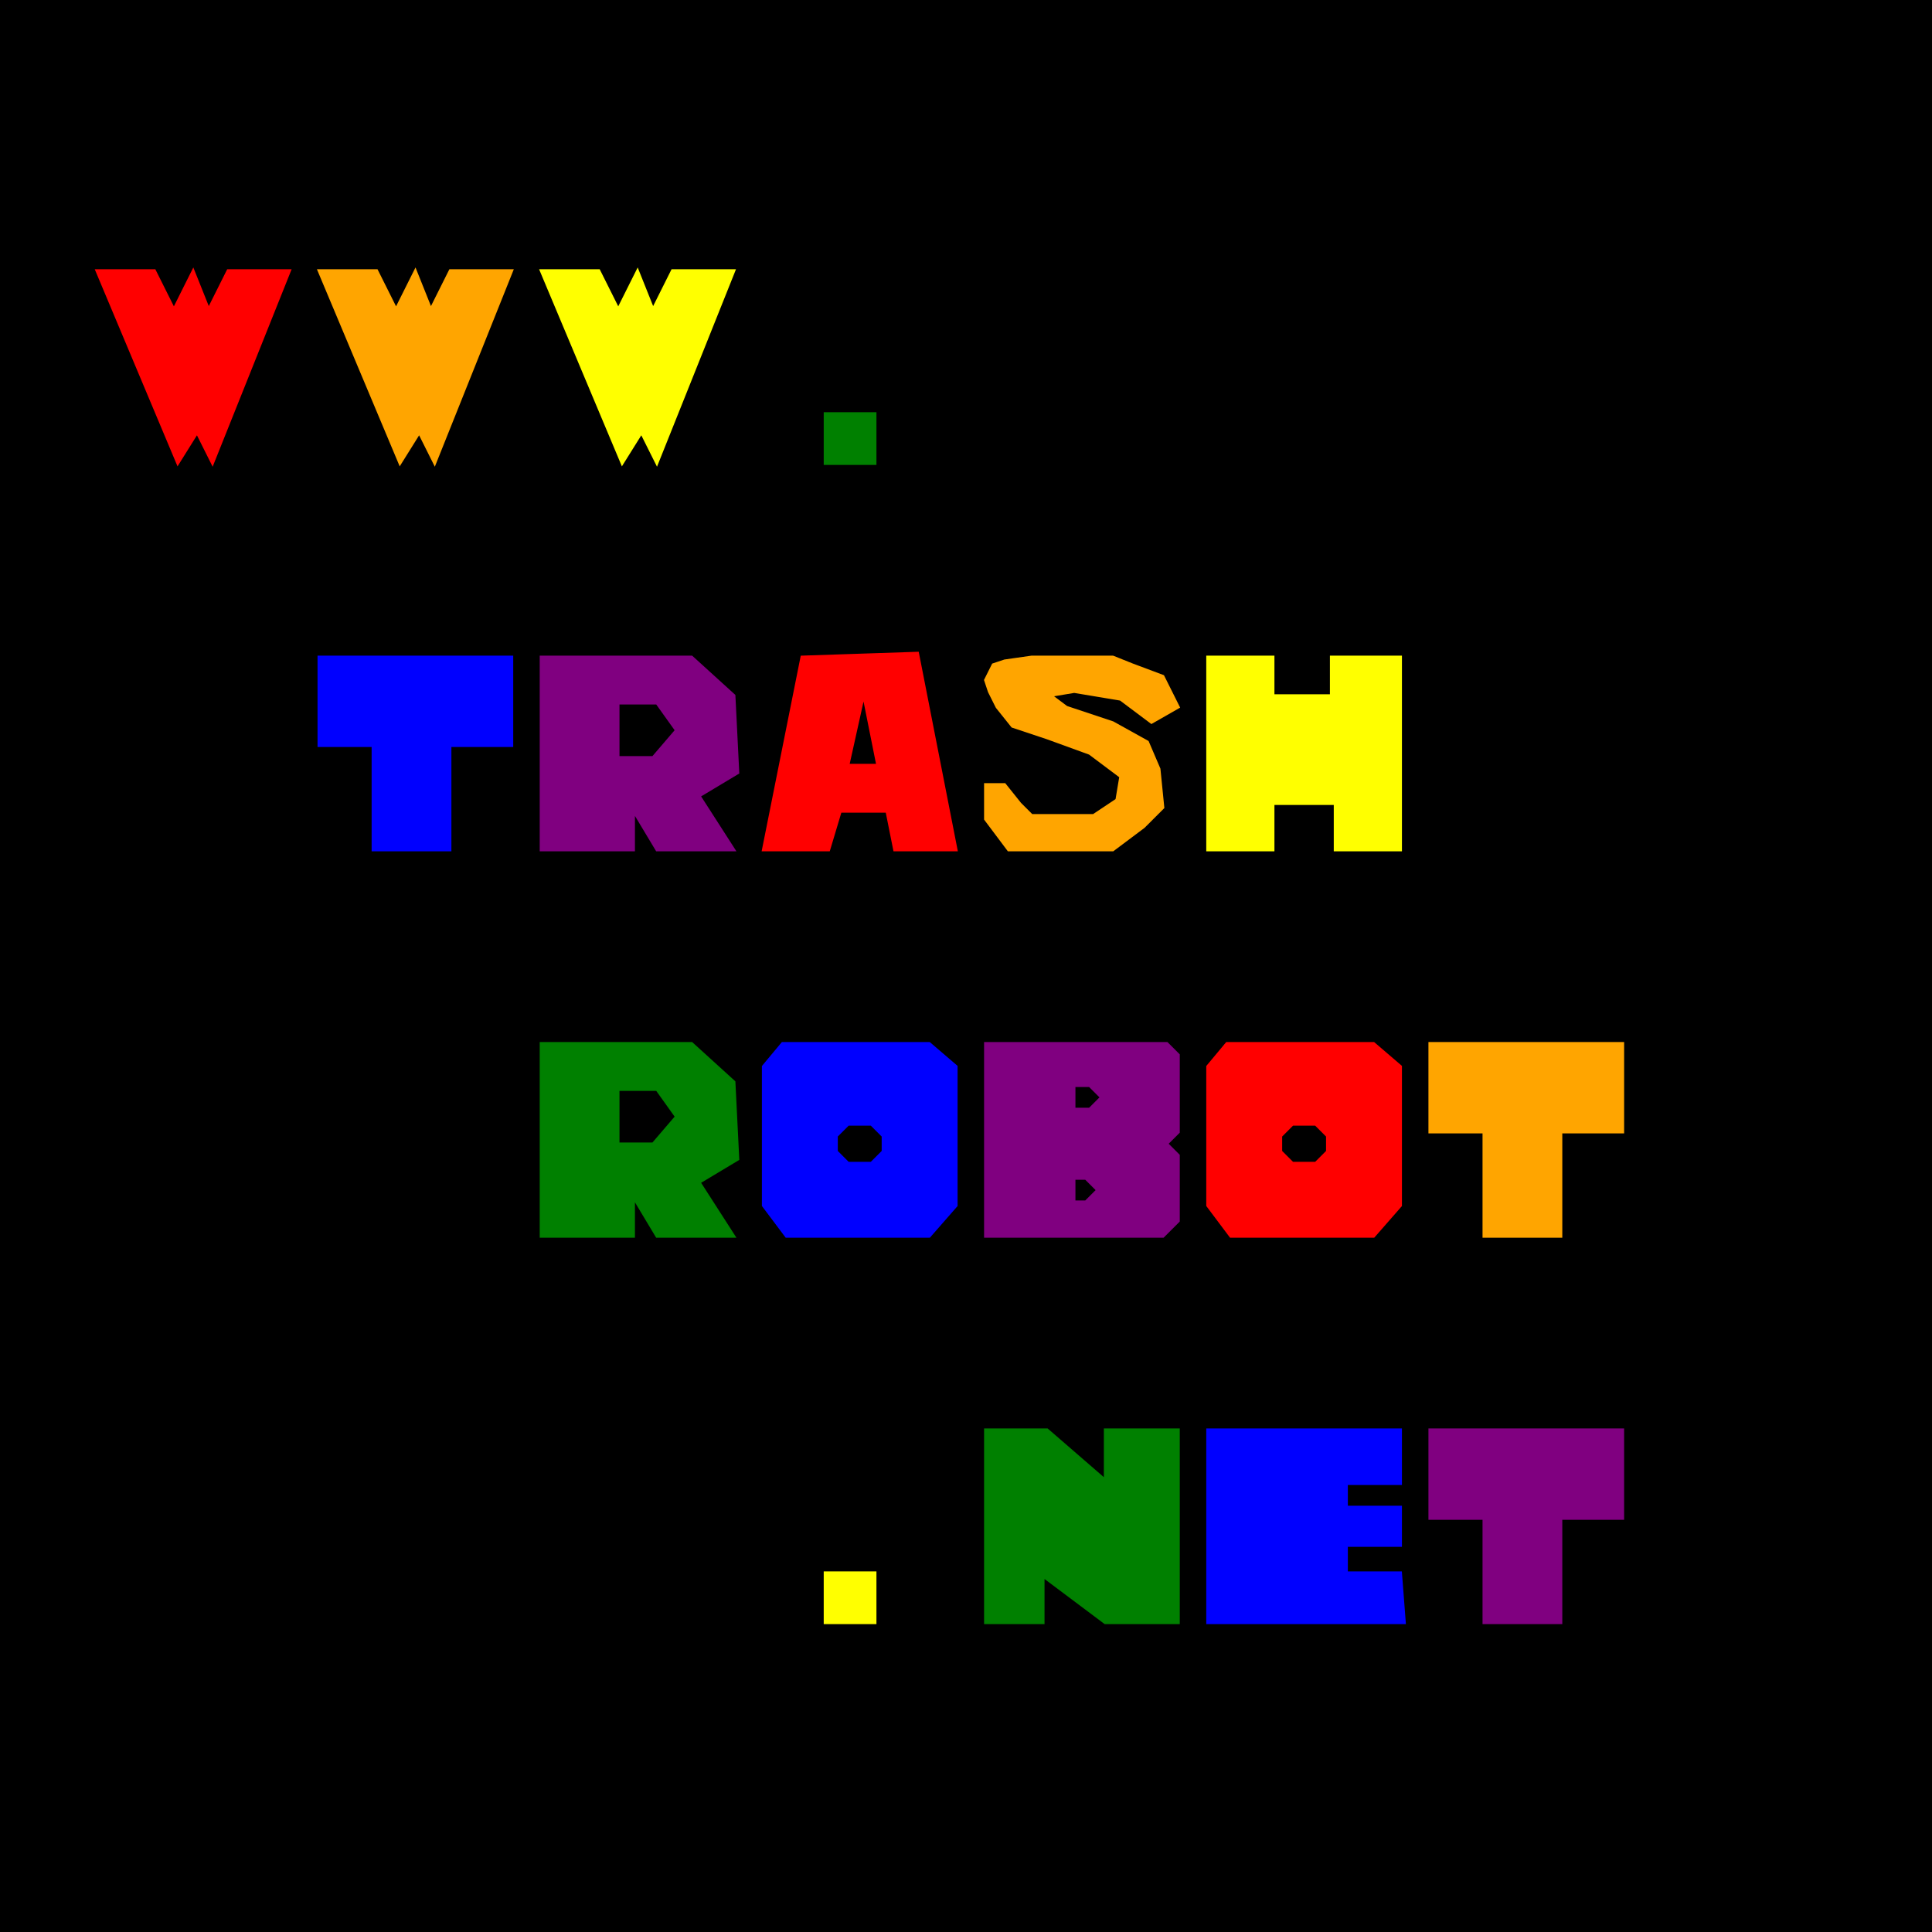 <svg width="776" height="776" viewbox = "0 0 776 776"  xmlns="http://www.w3.org/2000/svg">

<rect width="100%" height="100%" fill="#333333" stroke="none"/>

<!--<json>{
    "text": "WWW.     TRASH    ROBOT    .NET",
    "left_margin": 0.05,
    "top_margin": 0.14,
    "horizontal_gap": 0.015,
    "vertical_gap": 0.1,
    "number_of_columns": 8,
    "rainbow": true
}</json>-->
<path d = "M 0 0 L776 0 L776 776 L0 776 L0 0 Z" stroke = "black" stroke-width = "1" fill = "black" />
<path d = "M38.8 108.64L 62.08 108.64 L 69.84 124.16 L 77.6 108.64 L 83.808 124.16 L 91.568 108.64 L 116.4 108.64 L 85.36 186.24 L 79.152 173.824 L 71.392 186.24 L 38.8 108.64 Z" stroke = "red" stroke-width = "1" fill = "red" />
<path d = "M128.04 108.64L 151.32 108.64 L 159.08 124.16 L 166.84 108.64 L 173.048 124.16 L 180.808 108.64 L 205.64 108.64 L 174.6 186.24 L 168.392 173.824 L 160.632 186.24 L 128.04 108.64 Z" stroke = "orange" stroke-width = "1" fill = "orange" />
<path d = "M217.28 108.64L 240.56 108.64 L 248.32 124.16 L 256.08 108.64 L 262.288 124.16 L 270.048 108.64 L 294.88 108.64 L 263.84 186.24 L 257.632 173.824 L 249.872 186.24 L 217.28 108.64 Z" stroke = "yellow" stroke-width = "1" fill = "yellow" />
<path d = "M331.352 186.24L 331.352 166.064 L 351.528 166.064 L 351.528 186.24 L 331.352 186.24 Z" stroke = "green" stroke-width = "1" fill = "green" />
<path d = "M128.04 263.84L 205.64 263.84 L 205.64 299.536 L 180.808 299.536 L 180.808 341.44 L 149.768 341.44 L 149.768 299.536 L 128.04 299.536 L 128.04 263.84 Z" stroke = "blue" stroke-width = "1" fill = "blue" />
<path d = "M217.28 341.44L 217.28 263.84 L 277.808 263.84 L 294.88 279.36 L 296.432 310.4 L 280.912 319.712 L 294.88 341.44 L 263.84 341.44 L 254.528 325.92 L 254.528 341.44 L 249.872 341.44 L 249.872 304.192 L 262.288 304.192 L 271.6 293.328 L 263.84 282.464 L 248.32 282.464 L 248.32 304.192 L 249.872 304.192 L 249.872 341.44 L 217.28 341.44 Z" stroke = "purple" stroke-width = "1" fill = "purple" />
<path d = "M306.52 341.44L 322.04 263.84 L 368.6 262.288 L 384.12 341.44 L 359.288 341.44 L 346.872 279.36 L 340.664 307.296 L 354.632 307.296 L 357.736 325.92 L 337.56 325.92 L 332.904 341.44 L 306.52 341.44 Z" stroke = "red" stroke-width = "1" fill = "red" />
<path d = "M422.144 341.44L 405.072 341.44 L 395.76 329.024 L 395.76 315.056 L 403.52 315.056 L 409.728 322.816 L 414.384 327.472 L 428.352 327.472 L 439.216 327.472 L 448.528 321.264 L 450.08 311.952 L 437.664 302.64 L 420.592 296.432 L 406.624 291.776 L 400.416 284.016 L 397.312 277.808 L 395.76 273.152 L 398.864 266.944 L 403.52 265.392 L 414.384 263.84 L 433.008 263.84 L 446.976 263.84 L 454.736 266.944 L 467.152 271.6 L 470.256 277.808 L 473.36 284.016 L 462.496 290.224 L 450.08 280.912 L 431.456 277.808 L 422.144 279.36 L 428.352 284.016 L 446.976 290.224 L 460.944 297.984 L 465.6 308.848 L 467.152 324.368 L 459.392 332.128 L 446.976 341.44 L 422.144 341.44 Z" stroke = "orange" stroke-width = "1" fill = "orange" />
<path d = "M485 341.44L 485 263.84 L 511.384 263.84 L 511.384 279.36 L 534.664 279.36 L 534.664 263.84 L 562.6 263.84 L 562.6 341.44 L 536.216 341.44 L 536.216 322.816 L 511.384 322.816 L 511.384 341.44 L 485 341.44 Z" stroke = "yellow" stroke-width = "1" fill = "yellow" />
<path d = "M217.28 496.64L 217.28 419.04 L 277.808 419.04 L 294.88 434.56 L 296.432 465.6 L 280.912 474.912 L 294.88 496.64 L 263.84 496.64 L 254.528 481.12 L 254.528 496.64 L 249.872 496.64 L 249.872 459.392 L 262.288 459.392 L 271.6 448.528 L 263.84 437.664 L 248.32 437.664 L 248.32 459.392 L 249.872 459.392 L 249.872 496.64 L 217.28 496.64 Z" stroke = "green" stroke-width = "1" fill = "green" />
<path d = "M345.32 496.64L 345.32 467.152 L 349.976 467.152 L 354.632 462.496 L 354.632 456.288 L 349.976 451.632 L 340.664 451.632 L 336.008 456.288 L 336.008 462.496 L 340.664 467.152 L 345.32 467.152 L 345.32 496.64 L 315.832 496.64 L 306.52 484.224 L 306.52 428.352 L 314.28 419.04 L 373.256 419.04 L 384.12 428.352 L 384.12 484.224 L 384.12 484.224 L 373.256 496.64 L 345.32 496.64 Z" stroke = "blue" stroke-width = "1" fill = "blue" />
<path d = "M395.76 419.04L 468.704 419.04 L 473.36 423.696 L 473.36 454.736 L 468.704 459.392 L 473.36 464.048 L 473.36 490.432 L 467.152 496.64 L 431.456 496.64 L 431.456 482.672 L 436.112 482.672 L 440.768 478.016 L 436.112 473.36 L 431.456 473.36 L 431.456 445.424 L 437.664 445.424 L 442.32 440.768 L 437.664 436.112 L 431.456 436.112 L 431.456 496.64 L 395.76 496.64 L 395.76 419.04 Z" stroke = "purple" stroke-width = "1" fill = "purple" />
<path d = "M523.8 496.64L 523.8 467.152 L 528.456 467.152 L 533.112 462.496 L 533.112 456.288 L 528.456 451.632 L 519.144 451.632 L 514.488 456.288 L 514.488 462.496 L 519.144 467.152 L 523.8 467.152 L 523.8 496.64 L 494.312 496.64 L 485 484.224 L 485 428.352 L 492.76 419.04 L 551.736 419.04 L 562.6 428.352 L 562.6 484.224 L 562.6 484.224 L 551.736 496.64 L 523.8 496.64 Z" stroke = "red" stroke-width = "1" fill = "red" />
<path d = "M574.24 419.04L 651.84 419.04 L 651.84 454.736 L 627.008 454.736 L 627.008 496.64 L 595.968 496.64 L 595.968 454.736 L 574.24 454.736 L 574.24 419.04 Z" stroke = "orange" stroke-width = "1" fill = "orange" />
<path d = "M331.352 651.84L 331.352 631.664 L 351.528 631.664 L 351.528 651.84 L 331.352 651.84 Z" stroke = "yellow" stroke-width = "1" fill = "yellow" />
<path d = "M395.76 651.84L 395.76 574.24 L 420.592 574.24 L 443.872 594.416 L 443.872 574.24 L 473.36 574.24 L 473.36 651.84 L 443.872 651.84 L 419.04 633.216 L 419.04 651.84 L 395.76 651.84 Z" stroke = "green" stroke-width = "1" fill = "green" />
<path d = "M485 651.84L 485 574.24 L 562.6 574.24 L 562.6 595.968 L 540.872 595.968 L 540.872 605.28 L 562.6 605.28 L 562.6 620.8 L 540.872 620.8 L 540.872 631.664 L 562.6 631.664 L 564.152 651.84 L 485 651.84 Z" stroke = "blue" stroke-width = "1" fill = "blue" />
<path d = "M574.24 574.24L 651.84 574.24 L 651.84 609.936 L 627.008 609.936 L 627.008 651.84 L 595.968 651.84 L 595.968 609.936 L 574.24 609.936 L 574.24 574.24 Z" stroke = "purple" stroke-width = "1" fill = "purple" /></svg>